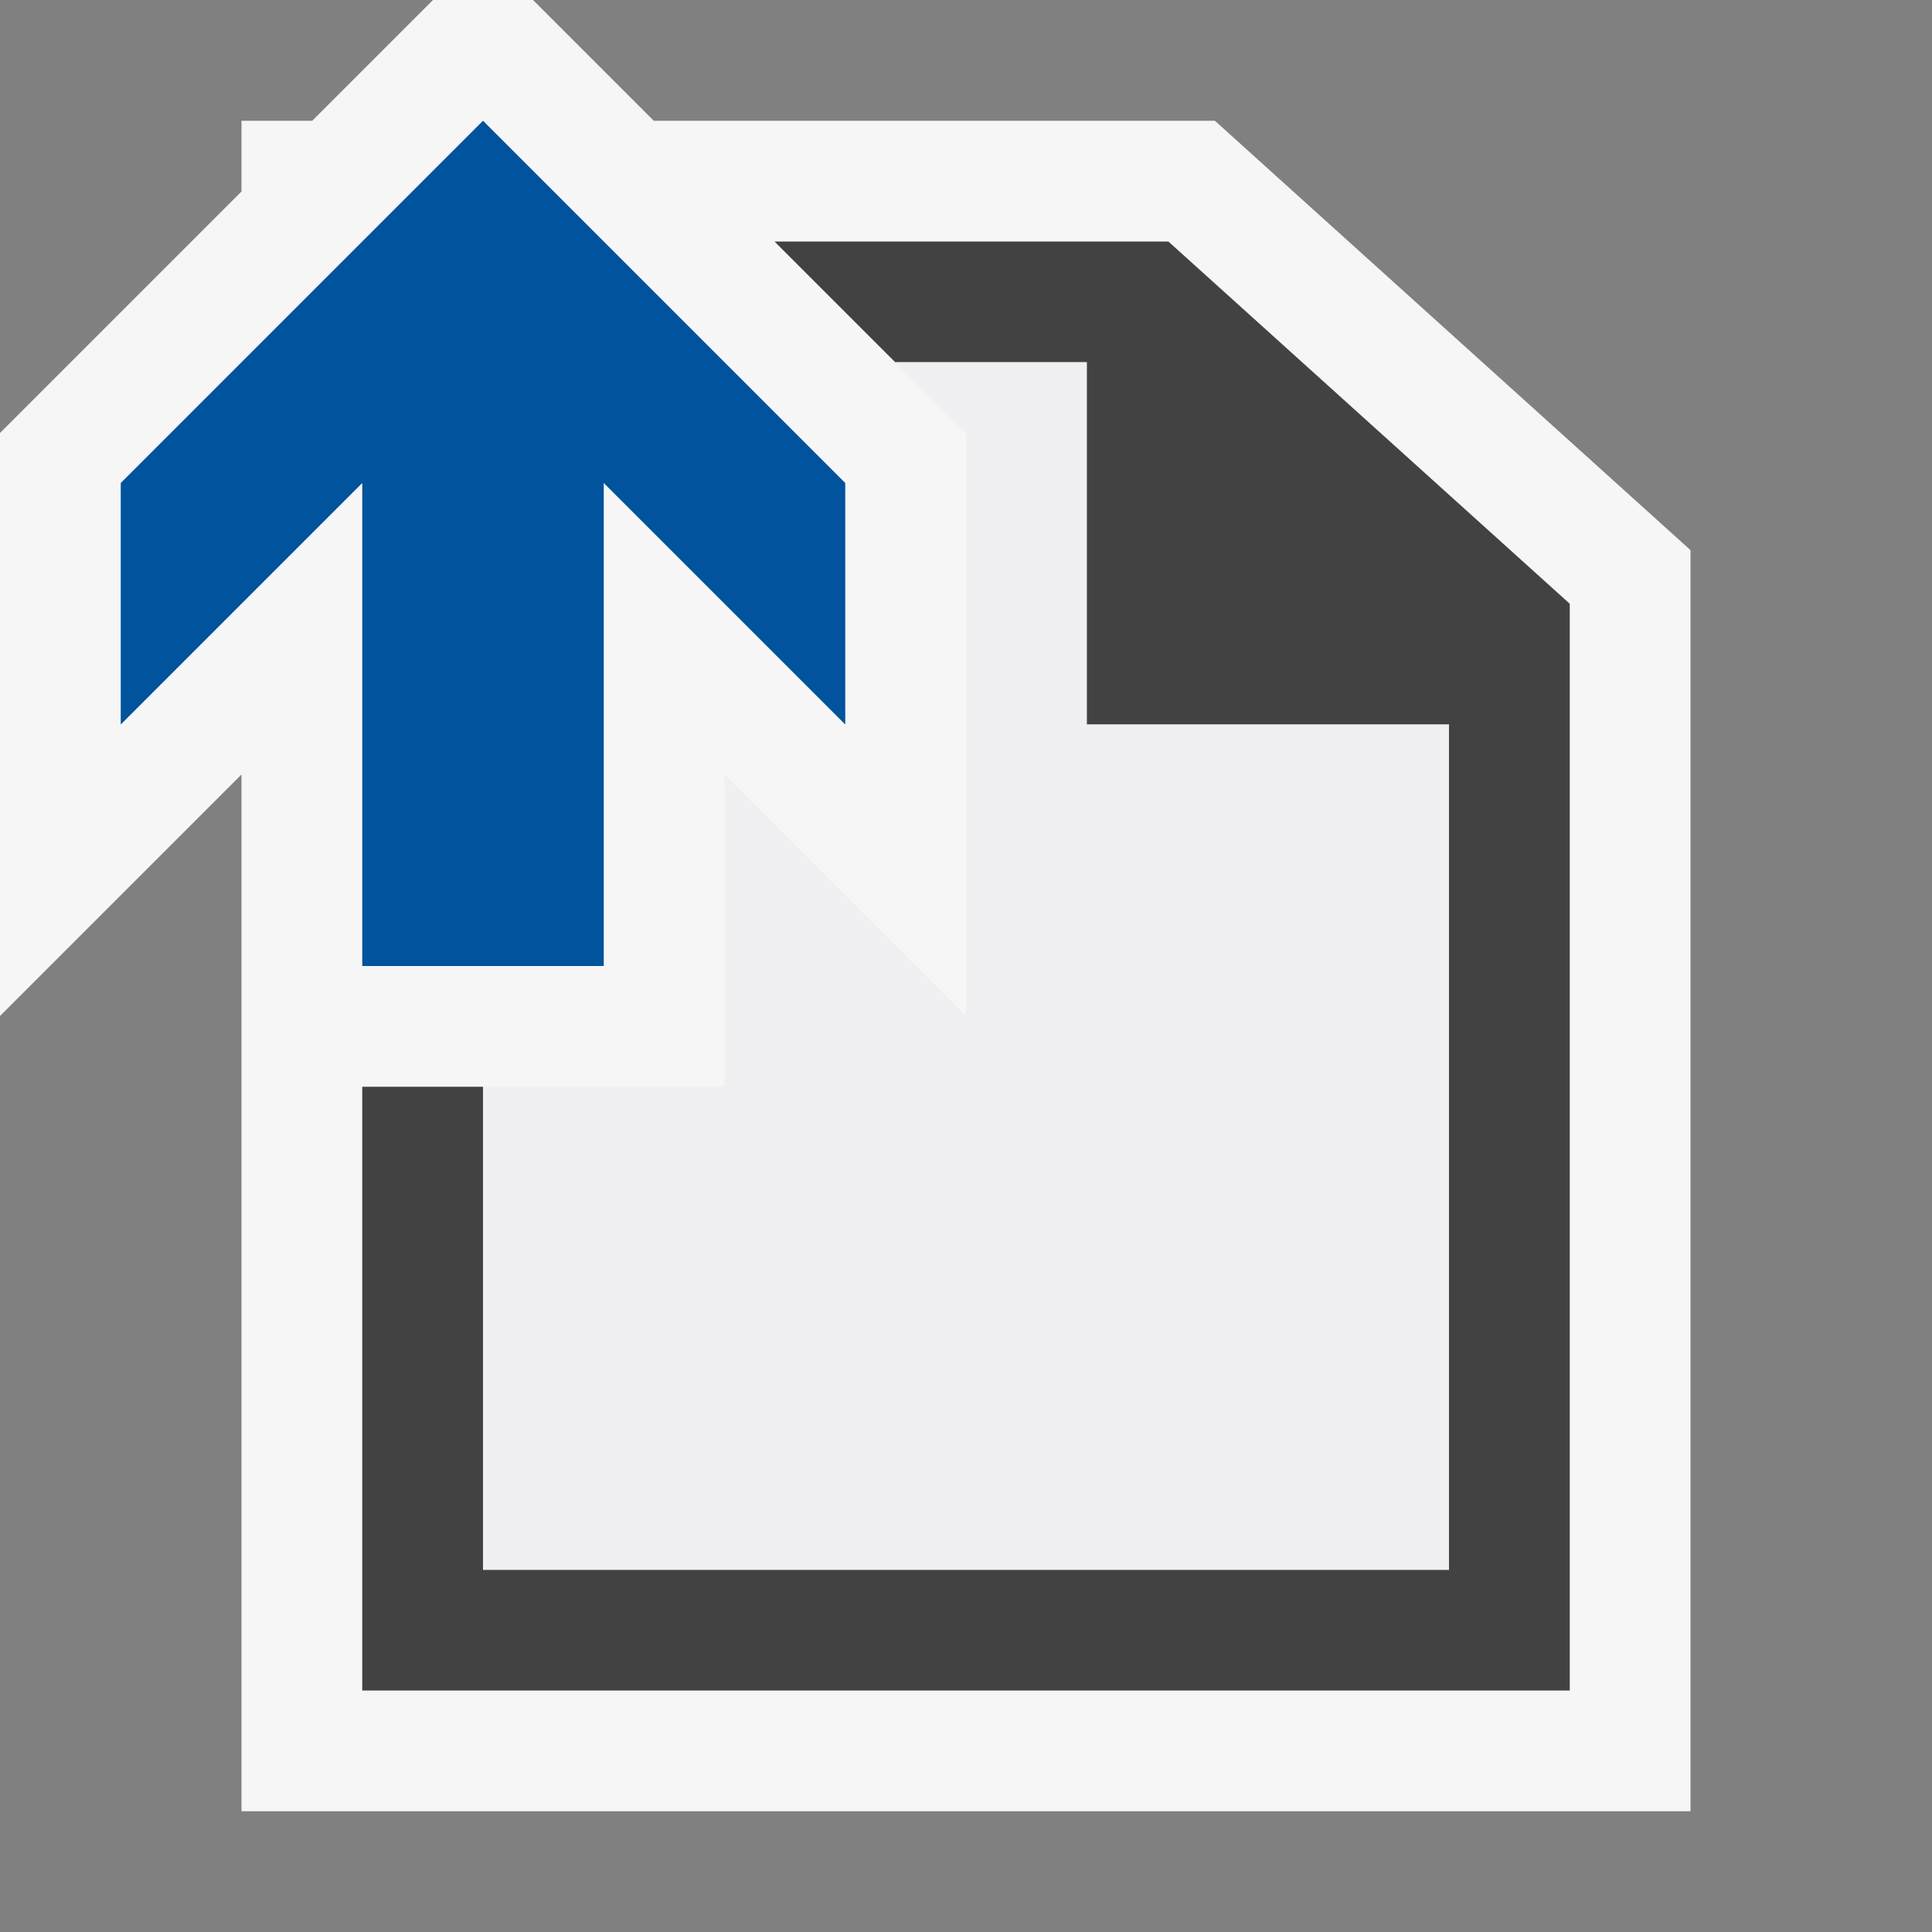 <svg xmlns="http://www.w3.org/2000/svg" width="16" height="16"><rect width="100%" height="100%" fill="#808080" stroke="none"/><polygon points="10.061,1 5.414,1 4.414,0 3.586,0 2.586,1 2,1 2,1.586 0,3.586 0,8.414 2,6.414 2,15 14,15 14,4.556" fill="#F6F6F6"/><polygon points="9.676,2 6.414,2 7.414,3 9,3 9,6 12,6 12,13 4,13 4,9 3,9 3,14 13,14 13,5" fill="#424242"/><polygon points="7,4 4,1 1,4 1,6 3,4 3,8 5,8 5,4 7,6" fill="#00539C"/><polygon points="9,6 9,3 7.414,3 8,3.586 8,8.414 6,6.414 6,9 4,9 4,13 12,13 12,6" fill="#F0EFF1"/></svg>